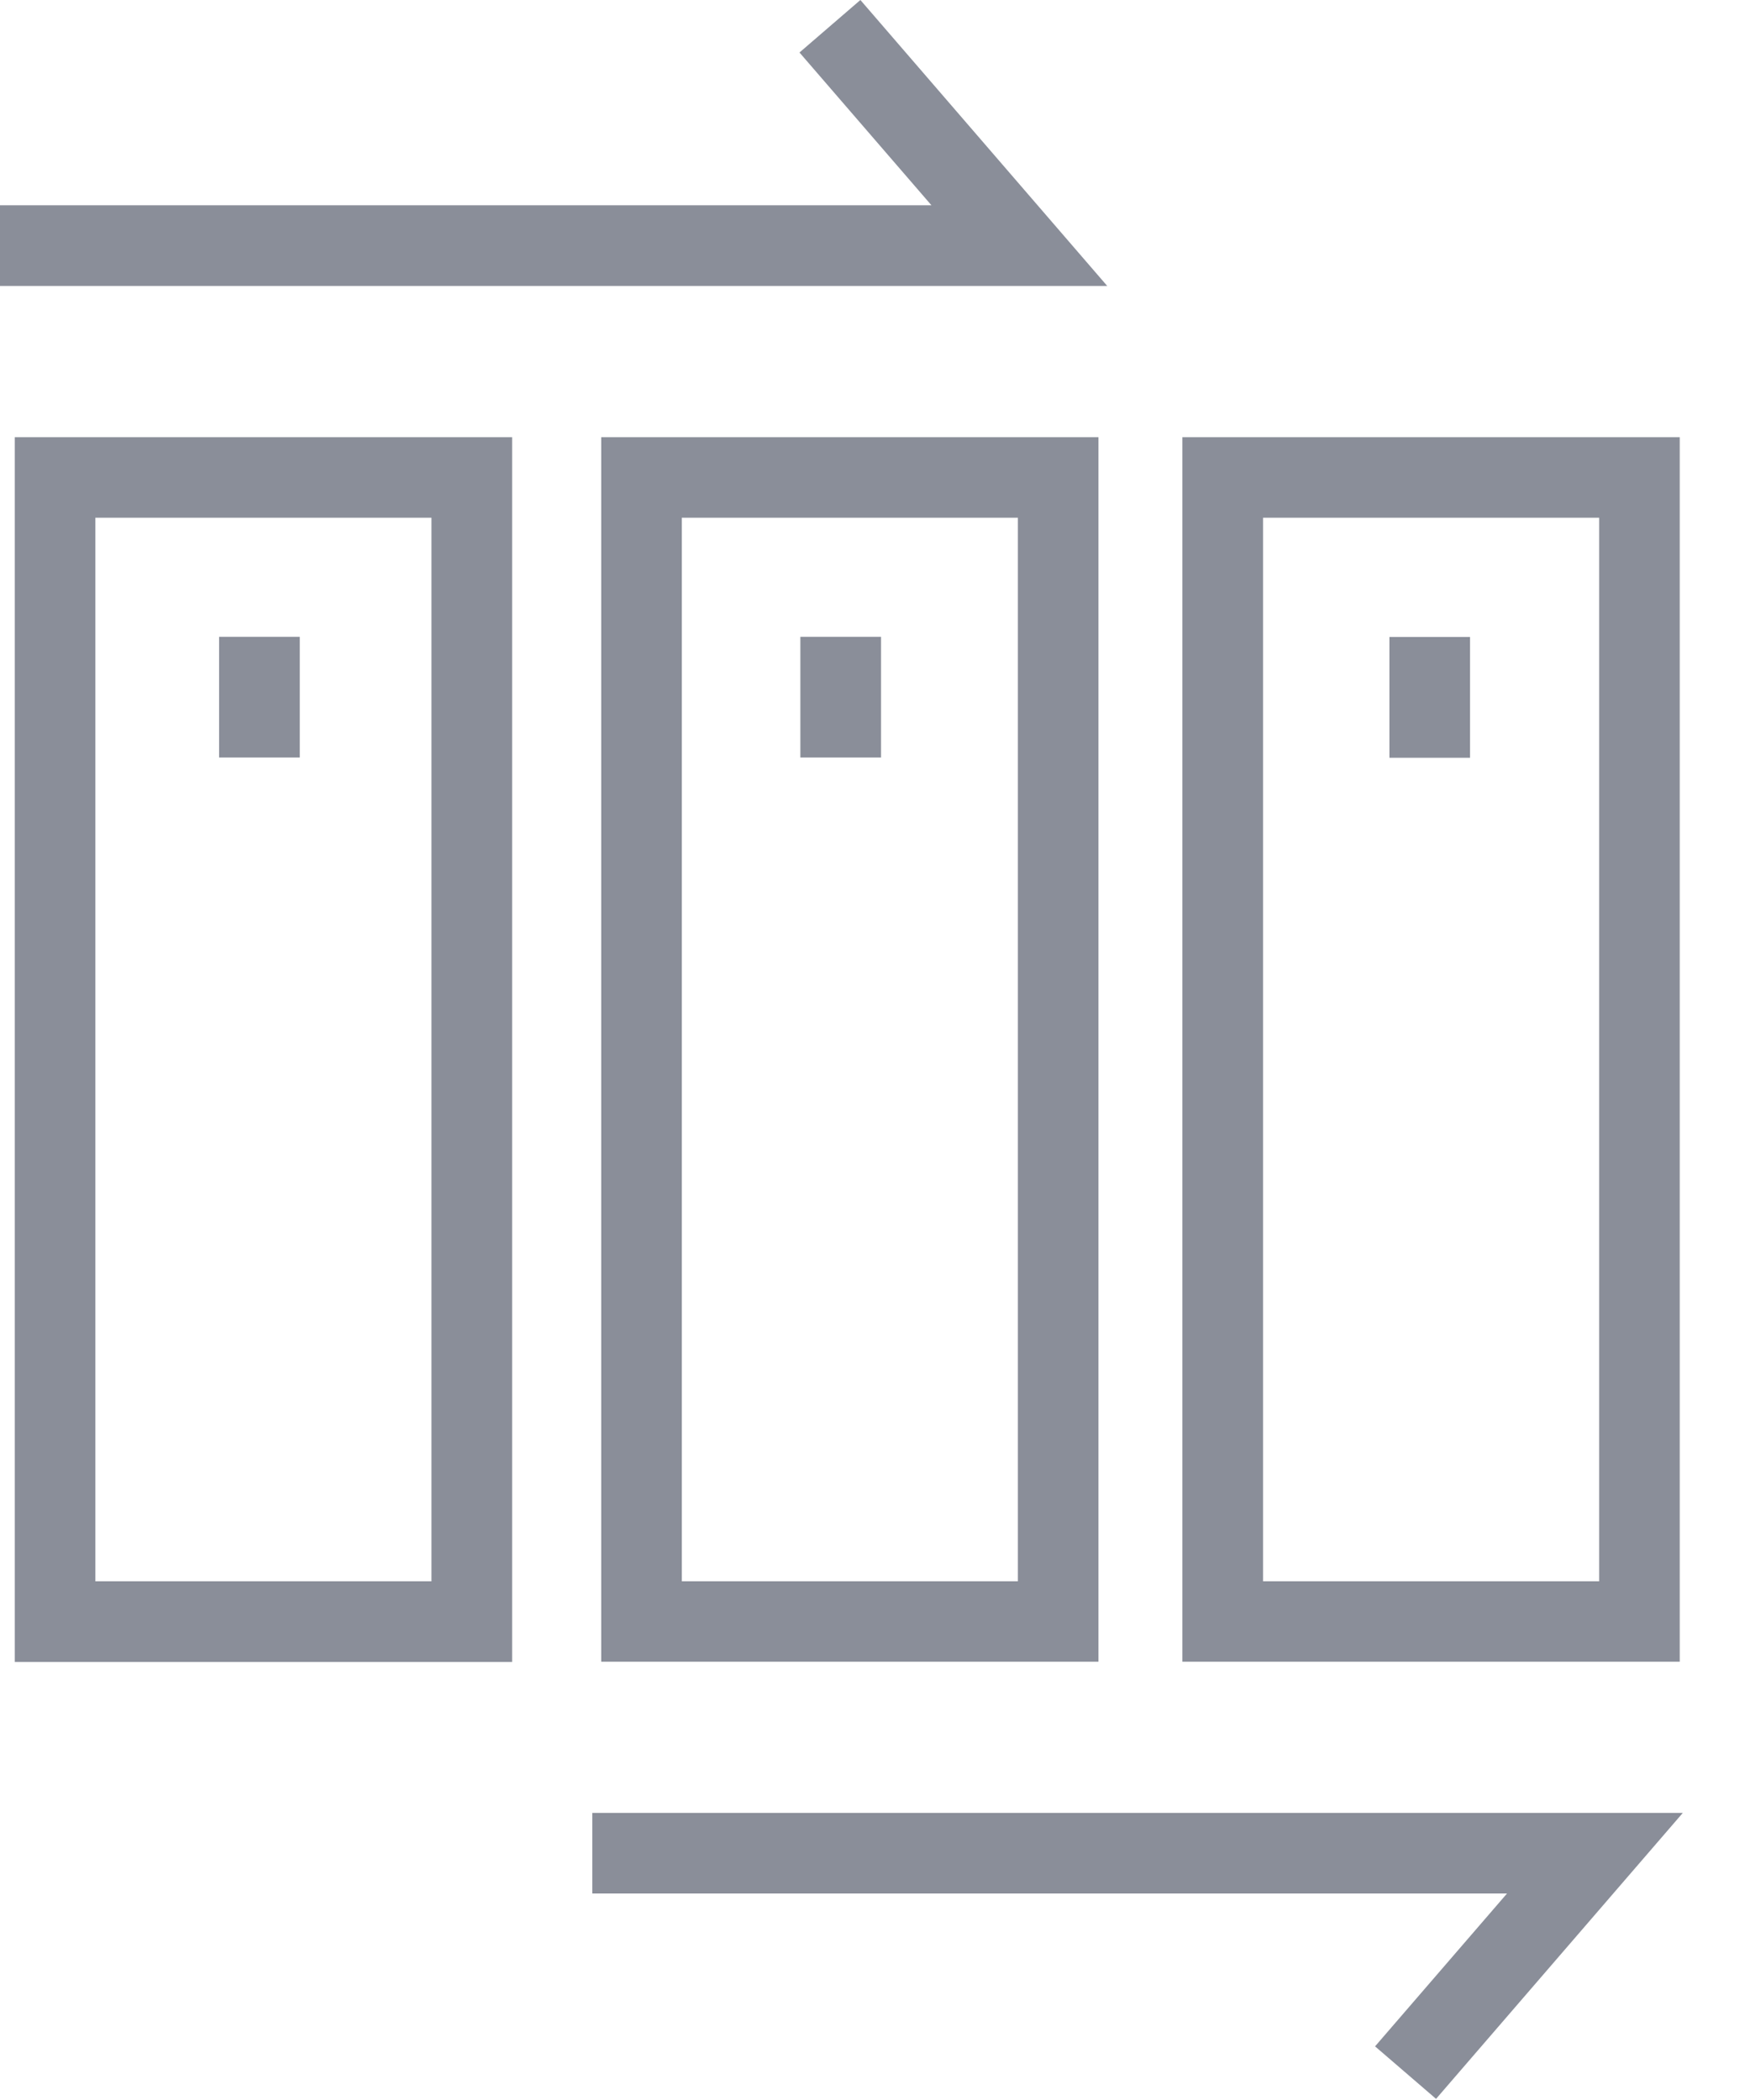 <?xml version="1.0" encoding="UTF-8"?>
<svg width="20px" height="24px" viewBox="0 0 20 24" version="1.1" xmlns="http://www.w3.org/2000/svg" xmlns:xlink="http://www.w3.org/1999/xlink">
    <!-- Generator: Sketch 63.1 (92452) - https://sketch.com -->
    <title>队列服务</title>
    <desc>Created with Sketch.</desc>
    <g id="智能小助手" stroke="none" stroke-width="1" fill="none" fill-rule="evenodd">
        <g id="1备份-2" transform="translate(-753, -730)" fill="#8A8E99" fill-rule="nonzero">
            <g id="队列服务" transform="translate(753, 730)">
                <path d="M9.833,0 L9.137,0.6 L10.645,2.346 L0,2.346 L0,3.268 L12.654,3.268 L9.833,0 Z M6.769,20.719 L6.769,21.64 L17.223,21.64 L15.715,23.387 L16.412,23.987 L19.232,20.719 L6.769,20.719 Z M19.197,4.996 L13.513,4.996 L13.513,18.991 L19.197,18.991 L19.197,4.996 Z M18.276,18.072 L14.435,18.072 L14.435,5.917 L18.276,5.917 L18.276,18.072 L18.276,18.072 Z M16.8,7.28 L15.879,7.28 L15.879,8.66 L16.8,8.66 L16.8,7.28 Z M0.169,18.994 L5.853,18.994 L5.853,4.996 L0.169,4.996 L0.169,18.994 Z M1.09,5.917 L4.931,5.917 L4.931,18.072 L1.09,18.072 L1.09,5.917 L1.09,5.917 Z M9.147,8.657 L10.069,8.657 L10.069,7.278 L9.147,7.278 L9.147,8.657 Z M2.504,8.657 L3.426,8.657 L3.426,7.278 L2.504,7.278 L2.504,8.657 L2.504,8.657 Z M12.554,18.994 L12.554,4.996 L6.871,4.996 L6.871,18.991 L12.554,18.991 L12.554,18.994 Z M7.792,5.917 L11.633,5.917 L11.633,18.072 L7.792,18.072 L7.792,5.917 Z" id="形状"></path>
            </g>
        </g>
    </g>
</svg>